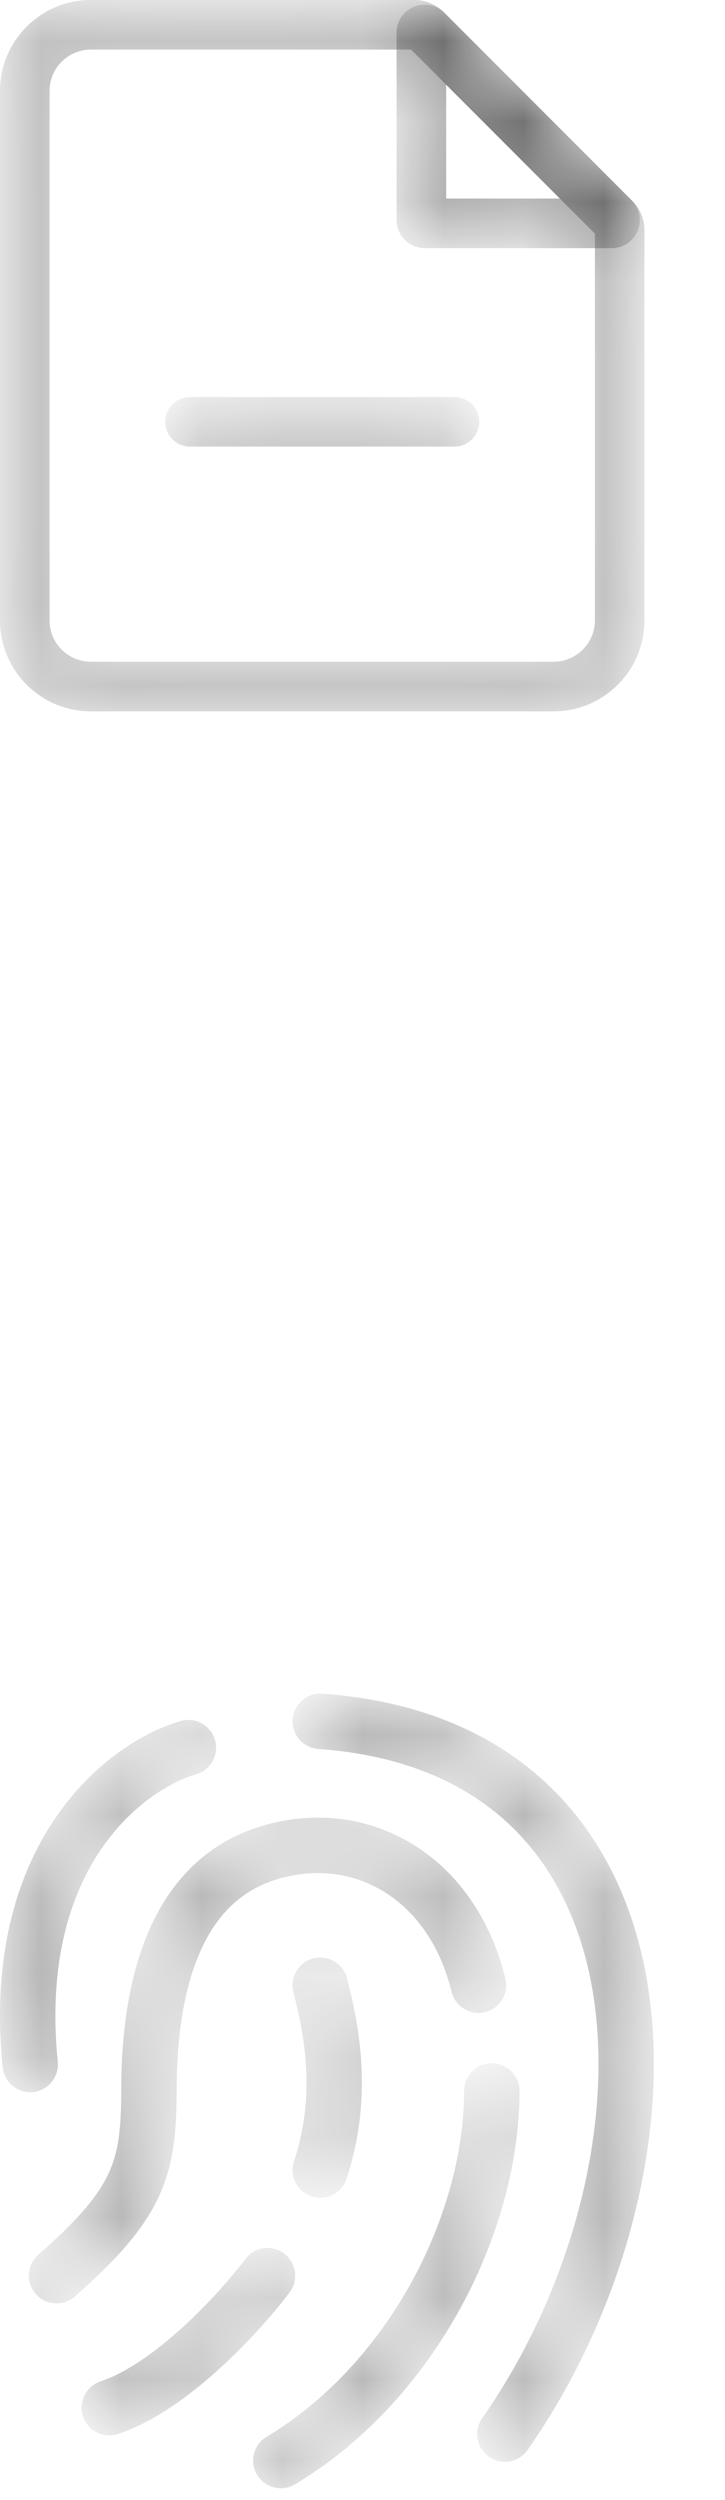 <svg width="9" height="31" viewBox="0 0 9 31" fill="none" xmlns="http://www.w3.org/2000/svg">
<g id="Mask group">
<g id="Mask group_2">
<mask id="mask0_1_1394" style="mask-type:alpha" maskUnits="userSpaceOnUse" x="0" y="21" width="9" height="10">
<g id="icon">
<path id="Vector 397 (Stroke)" fill-rule="evenodd" clip-rule="evenodd" d="M2.669 21.576C2.617 21.394 2.427 21.288 2.245 21.34C1.322 21.604 -0.246 22.848 0.033 25.634C0.052 25.822 0.22 25.96 0.409 25.941C0.598 25.922 0.736 25.754 0.717 25.565C0.472 23.113 1.828 22.174 2.433 22.002C2.616 21.949 2.722 21.759 2.669 21.576Z" fill="white"/>
<path id="Vector 398 (Stroke)" fill-rule="evenodd" clip-rule="evenodd" d="M4.76 23.453C5.144 23.686 5.461 24.104 5.606 24.698C5.65 24.882 5.836 24.995 6.021 24.951C6.205 24.906 6.318 24.72 6.274 24.535C6.091 23.785 5.675 23.204 5.118 22.865C4.56 22.526 3.884 22.443 3.218 22.652C2.561 22.858 2.125 23.322 1.862 23.91C1.603 24.489 1.505 25.194 1.505 25.926C1.505 26.405 1.469 26.693 1.342 26.962C1.211 27.236 0.969 27.526 0.475 27.959C0.332 28.085 0.318 28.302 0.444 28.445C0.569 28.587 0.786 28.601 0.929 28.476C1.44 28.026 1.771 27.661 1.963 27.256C2.158 26.845 2.193 26.429 2.193 25.926C2.193 25.244 2.285 24.647 2.489 24.191C2.689 23.745 2.99 23.444 3.423 23.308C3.908 23.156 4.378 23.22 4.76 23.453Z" fill="white"/>
<path id="Vector 399 (Stroke)" fill-rule="evenodd" clip-rule="evenodd" d="M3.527 27.943C3.375 27.829 3.159 27.86 3.046 28.012C2.894 28.214 2.613 28.542 2.278 28.848C1.938 29.16 1.571 29.421 1.248 29.529C1.068 29.588 0.97 29.783 1.03 29.963C1.09 30.143 1.285 30.241 1.465 30.181C1.927 30.027 2.379 29.688 2.742 29.355C3.111 29.018 3.42 28.658 3.596 28.424C3.709 28.272 3.679 28.057 3.527 27.943Z" fill="white"/>
<path id="Vector 400 (Stroke)" fill-rule="evenodd" clip-rule="evenodd" d="M6.105 25.584C5.915 25.584 5.761 25.737 5.761 25.927C5.761 27.45 4.837 29.299 3.309 30.216C3.146 30.313 3.093 30.524 3.191 30.687C3.289 30.85 3.5 30.903 3.663 30.805C5.409 29.758 6.449 27.678 6.449 25.927C6.449 25.737 6.295 25.584 6.105 25.584Z" fill="white"/>
<path id="Vector 401 (Stroke)" fill-rule="evenodd" clip-rule="evenodd" d="M3.633 21.319C3.62 21.509 3.762 21.673 3.952 21.687C5.029 21.764 5.809 22.126 6.351 22.65C6.896 23.176 7.227 23.891 7.361 24.713C7.63 26.37 7.09 28.409 5.986 29.985C5.877 30.141 5.915 30.355 6.07 30.464C6.226 30.573 6.44 30.535 6.549 30.38C7.737 28.683 8.342 26.466 8.039 24.603C7.887 23.666 7.501 22.805 6.829 22.155C6.154 21.503 5.214 21.088 4.001 21.001C3.811 20.987 3.647 21.13 3.633 21.319Z" fill="white"/>
<path id="Vector 402 (Stroke)" fill-rule="evenodd" clip-rule="evenodd" d="M3.892 24.284C3.708 24.33 3.596 24.516 3.642 24.701C3.75 25.132 3.943 25.92 3.649 26.8C3.589 26.98 3.686 27.175 3.866 27.235C4.047 27.295 4.241 27.198 4.301 27.018C4.661 25.941 4.422 24.987 4.311 24.542C4.31 24.539 4.309 24.537 4.309 24.534C4.263 24.35 4.076 24.238 3.892 24.284Z" fill="white"/>
</g>
</mask>
<g mask="url(#mask0_1_1394)">
<g id="icon_2">
<path id="Vector 397 (Stroke)_2" fill-rule="evenodd" clip-rule="evenodd" d="M2.669 21.576C2.617 21.394 2.427 21.288 2.245 21.34C1.322 21.604 -0.246 22.848 0.033 25.634C0.052 25.822 0.22 25.96 0.409 25.941C0.598 25.922 0.736 25.754 0.717 25.565C0.472 23.113 1.828 22.174 2.433 22.002C2.616 21.949 2.722 21.759 2.669 21.576Z" fill="#0D0D0D" fill-opacity="0.4"/>
<path id="Vector 398 (Stroke)_2" fill-rule="evenodd" clip-rule="evenodd" d="M4.76 23.453C5.144 23.686 5.461 24.104 5.606 24.698C5.65 24.882 5.836 24.995 6.021 24.951C6.205 24.906 6.318 24.72 6.274 24.535C6.091 23.785 5.675 23.204 5.118 22.865C4.56 22.526 3.884 22.443 3.218 22.652C2.561 22.858 2.125 23.322 1.862 23.91C1.603 24.489 1.505 25.194 1.505 25.926C1.505 26.405 1.469 26.693 1.342 26.962C1.211 27.236 0.969 27.526 0.475 27.959C0.332 28.085 0.318 28.302 0.444 28.445C0.569 28.587 0.786 28.601 0.929 28.476C1.44 28.026 1.771 27.661 1.963 27.256C2.158 26.845 2.193 26.429 2.193 25.926C2.193 25.244 2.285 24.647 2.489 24.191C2.689 23.745 2.99 23.444 3.423 23.308C3.908 23.156 4.378 23.22 4.76 23.453Z" fill="#0D0D0D" fill-opacity="0.4"/>
<path id="Vector 399 (Stroke)_2" fill-rule="evenodd" clip-rule="evenodd" d="M3.527 27.943C3.375 27.829 3.159 27.86 3.046 28.012C2.894 28.214 2.613 28.542 2.278 28.848C1.938 29.16 1.571 29.421 1.248 29.529C1.068 29.588 0.97 29.783 1.03 29.963C1.09 30.143 1.285 30.241 1.465 30.181C1.927 30.027 2.379 29.688 2.742 29.355C3.111 29.018 3.42 28.658 3.596 28.424C3.709 28.272 3.679 28.057 3.527 27.943Z" fill="#0D0D0D" fill-opacity="0.4"/>
<path id="Vector 400 (Stroke)_2" fill-rule="evenodd" clip-rule="evenodd" d="M6.105 25.584C5.915 25.584 5.761 25.737 5.761 25.927C5.761 27.45 4.837 29.299 3.309 30.216C3.146 30.313 3.093 30.524 3.191 30.687C3.289 30.85 3.5 30.903 3.663 30.805C5.409 29.758 6.449 27.678 6.449 25.927C6.449 25.737 6.295 25.584 6.105 25.584Z" fill="#0D0D0D" fill-opacity="0.4"/>
<path id="Vector 401 (Stroke)_2" fill-rule="evenodd" clip-rule="evenodd" d="M3.633 21.319C3.62 21.509 3.762 21.673 3.952 21.687C5.029 21.764 5.809 22.126 6.351 22.65C6.896 23.176 7.227 23.891 7.361 24.713C7.63 26.37 7.09 28.409 5.986 29.985C5.877 30.141 5.915 30.355 6.07 30.464C6.226 30.573 6.44 30.535 6.549 30.38C7.737 28.683 8.342 26.466 8.039 24.603C7.887 23.666 7.501 22.805 6.829 22.155C6.154 21.503 5.214 21.088 4.001 21.001C3.811 20.987 3.647 21.13 3.633 21.319Z" fill="#0D0D0D" fill-opacity="0.4"/>
<path id="Vector 402 (Stroke)_2" fill-rule="evenodd" clip-rule="evenodd" d="M3.892 24.284C3.708 24.33 3.596 24.516 3.642 24.701C3.75 25.132 3.943 25.92 3.649 26.8C3.589 26.98 3.686 27.175 3.866 27.235C4.047 27.295 4.241 27.198 4.301 27.018C4.661 25.941 4.422 24.987 4.311 24.542C4.31 24.539 4.309 24.537 4.309 24.534C4.263 24.35 4.076 24.238 3.892 24.284Z" fill="#0D0D0D" fill-opacity="0.4"/>
</g>
</g>
</g>
<mask id="mask1_1_1394" style="mask-type:alpha" maskUnits="userSpaceOnUse" x="0" y="0" width="8" height="9">
<g id="icon_3">
<path id="Rectangle 148 (Stroke)" fill-rule="evenodd" clip-rule="evenodd" d="M1.128 0.615C0.845 0.615 0.615 0.845 0.615 1.128V7.692C0.615 7.976 0.845 8.205 1.128 8.205H6.872C7.155 8.205 7.385 7.976 7.385 7.692V2.897L5.103 0.615H1.128ZM9.15527e-05 1.128C9.15527e-05 0.505 0.505 0 1.128 0H5.146C5.282 0 5.412 0.054 5.509 0.15L7.85 2.492C7.946 2.588 8 2.718 8 2.854V7.692C8 8.315 7.495 8.821 6.872 8.821H1.128C0.505 8.821 9.15527e-05 8.315 9.15527e-05 7.692V1.128Z" fill="white"/>
<path id="Vector 358 (Stroke)" fill-rule="evenodd" clip-rule="evenodd" d="M4.923 0.407C4.923 0.096 5.299 -0.059 5.518 0.16L7.84 2.482C8.06 2.702 7.904 3.077 7.593 3.077H5.272C5.079 3.077 4.923 2.921 4.923 2.728V0.407ZM5.539 1.051V2.462H6.95L5.539 1.051Z" fill="white"/>
<path id="Vector 359 (Stroke)" fill-rule="evenodd" clip-rule="evenodd" d="M2.051 5.231C2.051 5.061 2.189 4.923 2.359 4.923H5.641C5.811 4.923 5.949 5.061 5.949 5.231C5.949 5.4 5.811 5.538 5.641 5.538H2.359C2.189 5.538 2.051 5.4 2.051 5.231Z" fill="white"/>
</g>
</mask>
<g mask="url(#mask1_1_1394)">
<g id="icon_4">
<path id="Rectangle 148 (Stroke)_2" fill-rule="evenodd" clip-rule="evenodd" d="M1.128 0.615C0.845 0.615 0.615 0.845 0.615 1.128V7.692C0.615 7.976 0.845 8.205 1.128 8.205H6.872C7.155 8.205 7.385 7.976 7.385 7.692V2.897L5.103 0.615H1.128ZM9.15527e-05 1.128C9.15527e-05 0.505 0.505 0 1.128 0H5.146C5.282 0 5.412 0.054 5.509 0.15L7.85 2.492C7.946 2.588 8 2.718 8 2.854V7.692C8 8.315 7.495 8.821 6.872 8.821H1.128C0.505 8.821 9.15527e-05 8.315 9.15527e-05 7.692V1.128Z" fill="#0D0D0D" fill-opacity="0.4"/>
<path id="Vector 358 (Stroke)_2" fill-rule="evenodd" clip-rule="evenodd" d="M4.923 0.407C4.923 0.096 5.299 -0.059 5.518 0.16L7.84 2.482C8.06 2.702 7.904 3.077 7.593 3.077H5.272C5.079 3.077 4.923 2.921 4.923 2.728V0.407ZM5.539 1.051V2.462H6.95L5.539 1.051Z" fill="#0D0D0D" fill-opacity="0.4"/>
<path id="Vector 359 (Stroke)_2" fill-rule="evenodd" clip-rule="evenodd" d="M2.051 5.231C2.051 5.061 2.189 4.923 2.359 4.923H5.641C5.811 4.923 5.949 5.061 5.949 5.231C5.949 5.4 5.811 5.538 5.641 5.538H2.359C2.189 5.538 2.051 5.4 2.051 5.231Z" fill="#0D0D0D" fill-opacity="0.4"/>
</g>
</g>
</g>
</svg>
